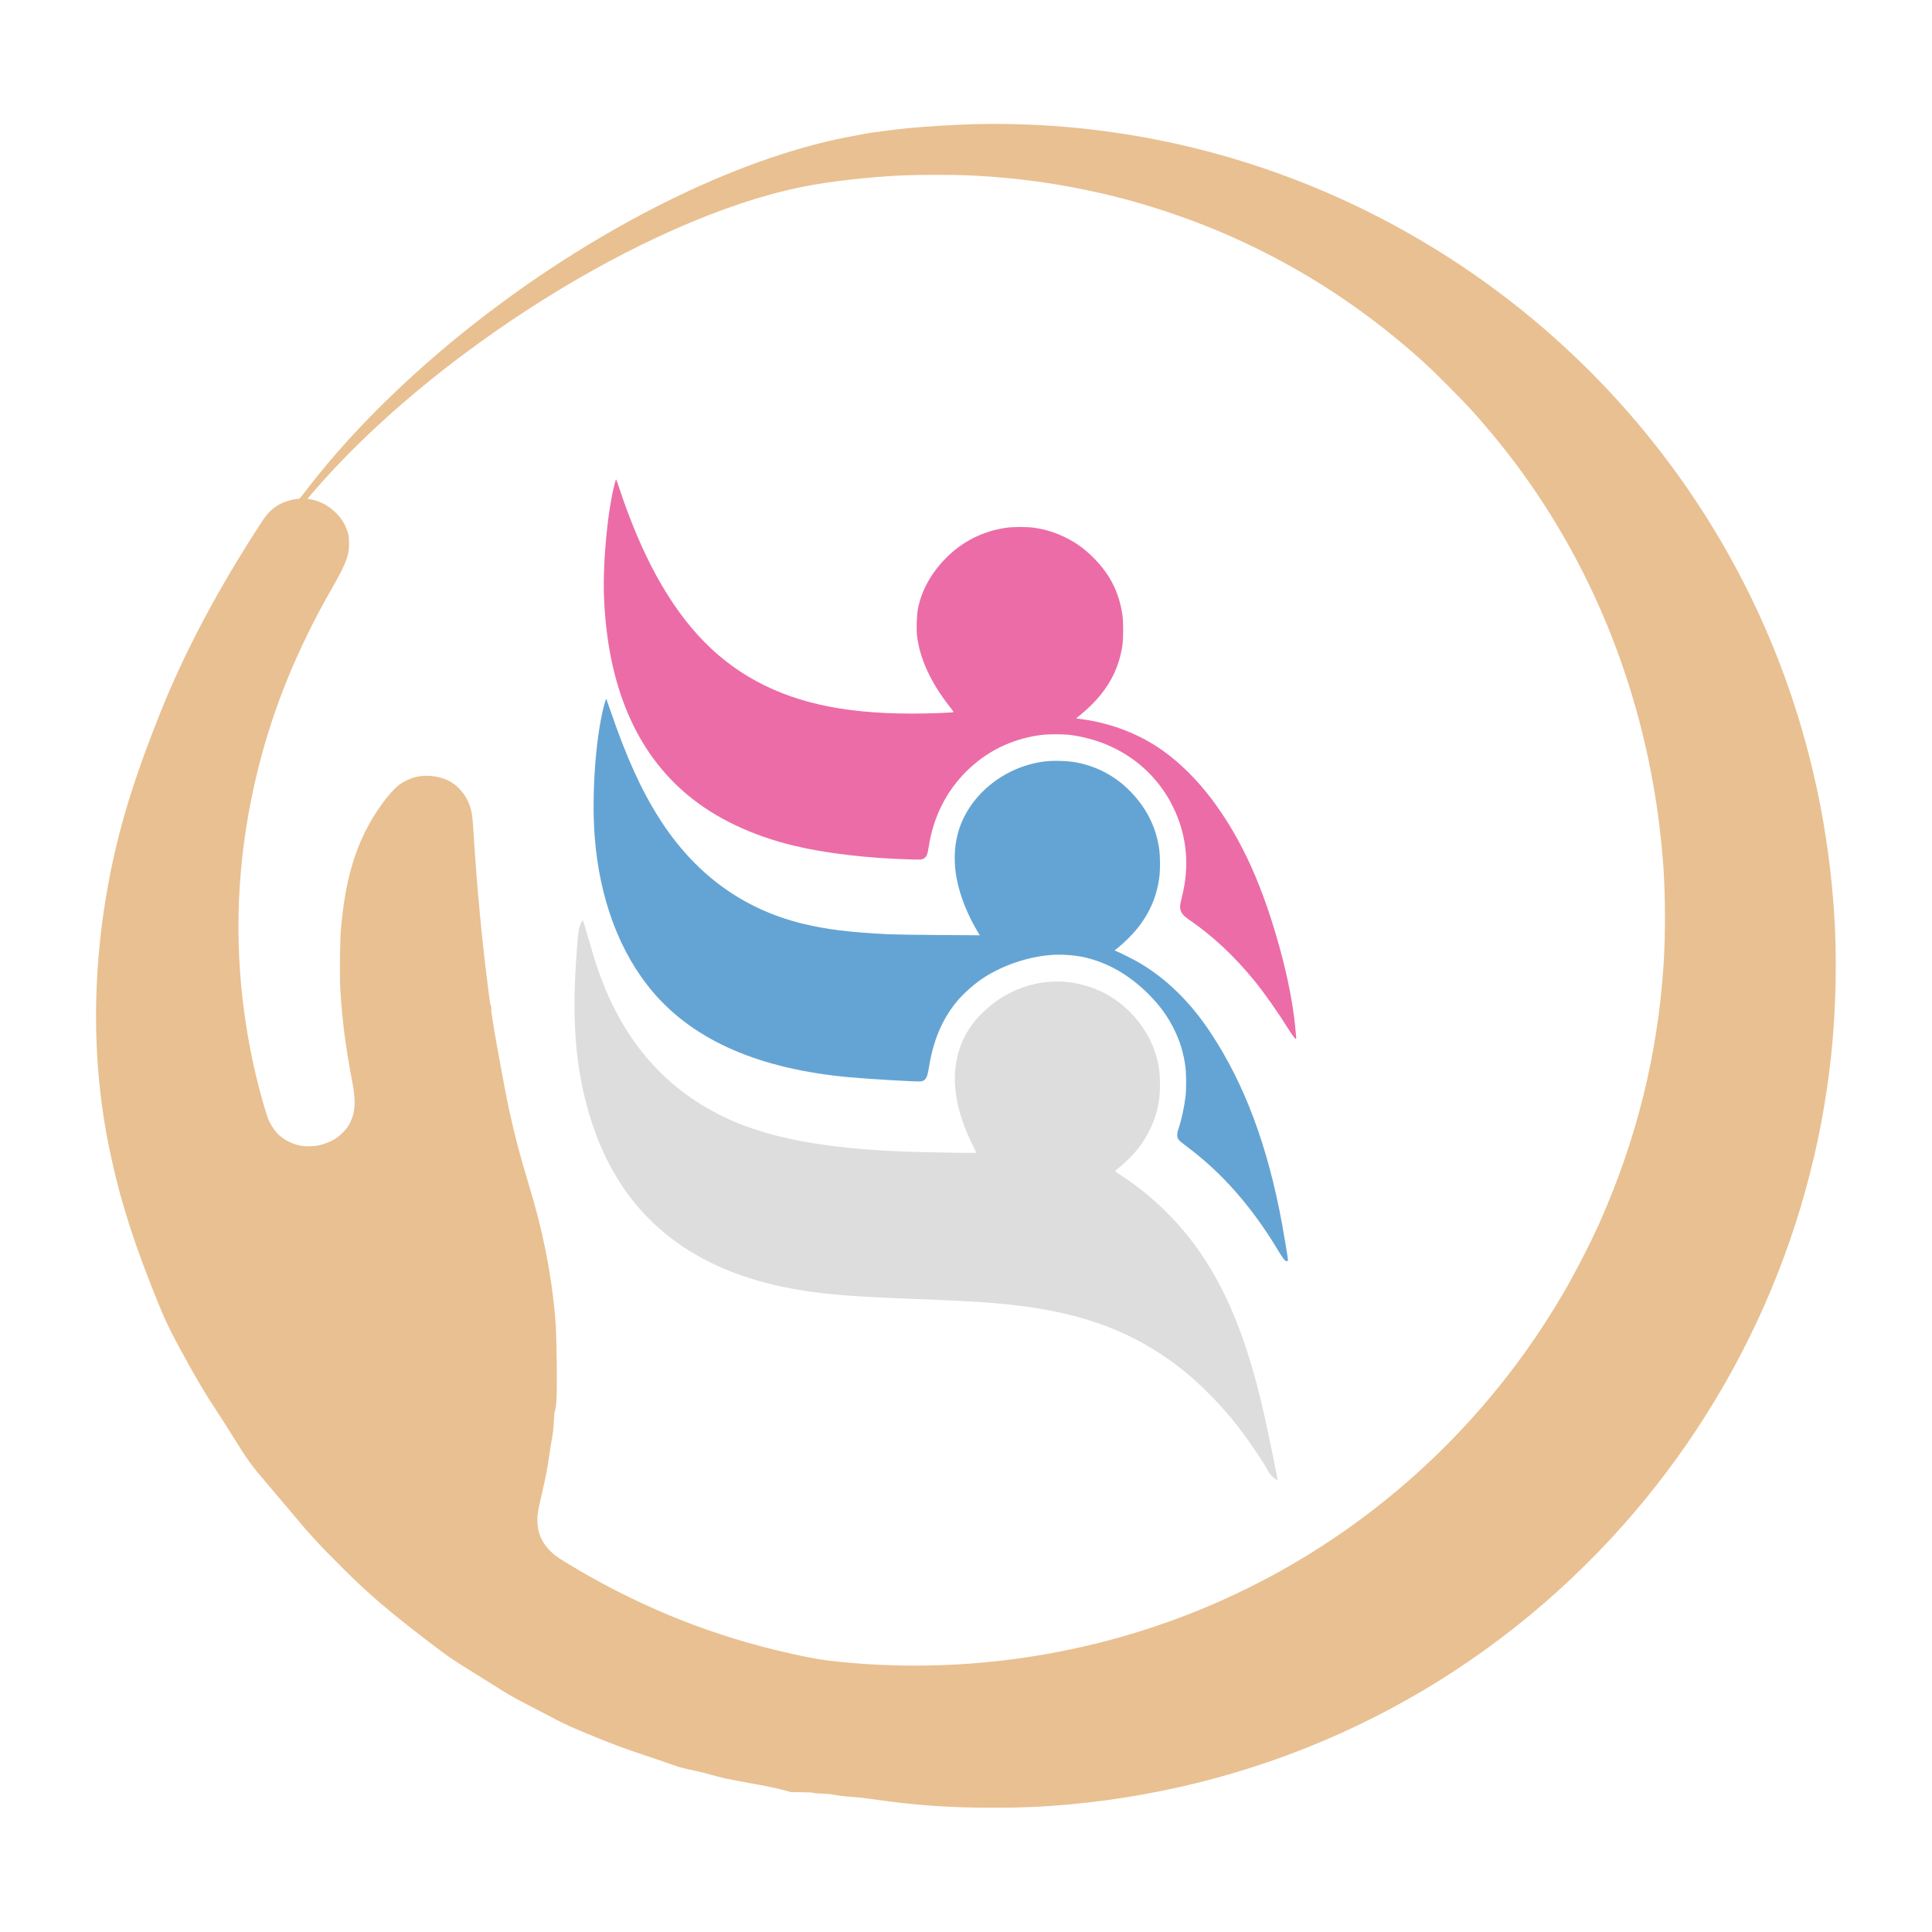 <svg xmlns="http://www.w3.org/2000/svg" width="4167" height="4167" viewBox="0 0 4167 4167" version="1.1"><path d="M 1253.635 1989.878 C 1247.699 2003.105, 1246.977 2008.198, 1242.982 2065 C 1232.377 2215.786, 1243.347 2324.554, 1279.908 2431.119 C 1343.749 2617.202, 1481.014 2732.583, 1690.068 2775.888 C 1759.661 2790.304, 1821.636 2795.985, 1969.500 2801.502 C 2122.881 2807.225, 2184.090 2812.185, 2253.500 2824.513 C 2372.270 2845.607, 2466.635 2887.212, 2553.153 2956.627 C 2589.961 2986.159, 2632.111 3029.030, 2665.283 3070.676 C 2689.146 3100.635, 2724.720 3152.700, 2734.460 3171.922 C 2735.950 3174.861, 2739.268 3179.511, 2741.834 3182.256 C 2746.345 3187.079, 2754.755 3193.578, 2755.510 3192.824 C 2756.487 3191.847, 2733.698 3081.211, 2723.460 3037.230 C 2687.088 2880.976, 2641.072 2771.139, 2574.680 2682.101 C 2531.109 2623.668, 2474.478 2571.032, 2413.250 2532.059 C 2408.713 2529.171, 2405 2526.455, 2405 2526.024 C 2405 2525.594, 2409.162 2521.930, 2414.250 2517.884 C 2419.338 2513.838, 2428.900 2505.117, 2435.500 2498.504 C 2455.371 2478.597, 2467.691 2461.525, 2479.528 2437.500 C 2495.238 2405.613, 2502 2375.824, 2502 2338.500 C 2502 2318.220, 2500.207 2302.508, 2495.894 2285 C 2479.201 2217.240, 2426.452 2157.724, 2360.520 2132.261 C 2286.857 2103.813, 2207.055 2115.407, 2142.540 2163.933 C 2130.680 2172.853, 2111.230 2191.444, 2102.713 2202 C 2065.826 2247.720, 2052.268 2304.239, 2062.995 2367.582 C 2068.662 2401.048, 2079.854 2433.762, 2098.112 2470.224 C 2102.516 2479.019, 2105.959 2486.374, 2105.764 2486.570 C 2105.167 2487.166, 1984.316 2485.097, 1955 2483.988 C 1718.622 2475.050, 1581.044 2437.976, 1470.500 2353.427 C 1383.720 2287.054, 1321.267 2192.808, 1282.682 2070 C 1279.658 2060.375, 1272.834 2037.425, 1267.516 2019 C 1262.199 2000.575, 1257.503 1985.143, 1257.080 1984.706 C 1256.658 1984.270, 1255.108 1986.597, 1253.635 1989.878" stroke="none" fill="#dddddd" fill-rule="evenodd"/><path d="M 1326.172 1041.750 C 1310.057 1102.768, 1299.482 1216.745, 1302.907 1292.500 C 1311.393 1480.237, 1371.876 1622.001, 1483 1714.618 C 1543.114 1764.721, 1621.372 1802.043, 1712.360 1824.004 C 1780.487 1840.447, 1873.275 1851.381, 1963.500 1853.597 C 1987.286 1854.182, 1987.540 1854.166, 1991.973 1851.843 C 1998.249 1848.555, 2000.479 1843.594, 2002.914 1827.500 C 2012.618 1763.372, 2039.840 1708.313, 2083.500 1664.510 C 2127.072 1620.795, 2181.871 1593.803, 2244.163 1585.374 C 2260.802 1583.122, 2293.198 1583.122, 2309.837 1585.374 C 2407.257 1598.557, 2487.578 1654.765, 2529.430 1739.045 C 2559.659 1799.917, 2566.472 1865.905, 2549.485 1933.269 C 2544.875 1951.549, 2544.375 1956.339, 2546.362 1963.174 C 2548.474 1970.437, 2553.643 1976.169, 2565.222 1984.088 C 2615.742 2018.640, 2662.311 2062.230, 2706.146 2116 C 2726.601 2141.090, 2756.937 2184.219, 2776.901 2216.590 C 2783.959 2228.035, 2792.927 2240.142, 2794.811 2240.770 C 2796.188 2241.229, 2796.124 2239.970, 2793.394 2213 C 2788.666 2166.304, 2778.205 2111.990, 2762.992 2055.151 C 2725.328 1914.431, 2679.027 1811.418, 2614.800 1725.445 C 2583.246 1683.208, 2546.173 1646.192, 2508.486 1619.295 C 2458.582 1583.679, 2397.898 1560.050, 2333.628 1551.206 L 2320.757 1549.435 2330.128 1541.969 C 2335.283 1537.863, 2344.846 1529.327, 2351.380 1523.002 C 2390.826 1484.812, 2413.009 1443.192, 2420.670 1393 C 2423.140 1376.815, 2423.145 1340.893, 2420.679 1325 C 2413.329 1277.627, 2394.743 1240.376, 2361.221 1205.831 C 2340.835 1184.823, 2322.049 1171.013, 2297.500 1158.989 C 2275.853 1148.386, 2255.920 1142.175, 2231.500 1138.422 C 2216.379 1136.099, 2185.473 1136.049, 2169.942 1138.324 C 2119.915 1145.650, 2076.147 1167.586, 2041 1202.949 C 2008.648 1235.499, 1987.945 1272.645, 1979.944 1312.500 C 1977.188 1326.227, 1976.150 1357.051, 1977.947 1371.784 C 1984 1421.405, 2008.454 1474.011, 2049.337 1525.357 C 2053.654 1530.778, 2056.807 1535.569, 2056.343 1536.003 C 2055.879 1536.437, 2042.675 1537.291, 2027 1537.900 C 1862.633 1544.284, 1745.199 1525.724, 1648.500 1478.080 C 1552.077 1430.572, 1478.022 1355.380, 1415.540 1241.544 C 1386.739 1189.071, 1358.505 1122.374, 1335.756 1053.069 C 1332.315 1042.587, 1329.212 1034.009, 1328.860 1034.006 C 1328.507 1034.003, 1327.298 1037.487, 1326.172 1041.750" stroke="none" fill="#ec6ca7" fill-rule="evenodd"/><path d="M 1306.153 1510.183 C 1286.087 1573.769, 1275.348 1707.030, 1282.549 1803.068 C 1292.704 1938.492, 1336.749 2056.022, 1409.003 2140.500 C 1498.475 2245.107, 1638.892 2305.837, 1832 2323.443 C 1875.157 2327.378, 1978.917 2333.435, 1985.712 2332.416 C 1996.509 2330.797, 1999.869 2325.145, 2003.497 2302.500 C 2012.749 2244.752, 2031.292 2200.267, 2062.015 2162.113 C 2077.648 2142.700, 2103.442 2120.022, 2125.500 2106.298 C 2165.963 2081.123, 2216.310 2064.271, 2264 2059.939 C 2286.548 2057.890, 2316.489 2059.754, 2338.105 2064.551 C 2388.648 2075.768, 2435.478 2102.555, 2477.003 2144 C 2501.348 2168.299, 2518.566 2192.007, 2532.561 2220.500 C 2545.238 2246.310, 2552.680 2270.896, 2556.624 2300 C 2558.663 2315.046, 2558.903 2348.444, 2557.084 2364 C 2554.336 2387.505, 2548.539 2414.360, 2541.951 2434.109 C 2538.007 2445.932, 2538.130 2452.860, 2542.383 2458.435 C 2543.906 2460.432, 2551.305 2466.625, 2558.826 2472.196 C 2634.224 2528.054, 2699.232 2601.718, 2755.451 2695 C 2767.679 2715.290, 2771.402 2720, 2775.212 2720 C 2777.334 2720, 2778 2719.522, 2778 2717.998 C 2778 2714.667, 2770.401 2668.132, 2765.509 2641.500 C 2734.397 2472.144, 2684.959 2339.399, 2611.512 2228 C 2567.745 2161.618, 2516.256 2111.135, 2456.500 2076.016 C 2447.042 2070.457, 2415.542 2054.585, 2408.204 2051.680 L 2403.907 2049.979 2411.704 2043.765 C 2423.307 2034.516, 2443.137 2014.841, 2452.288 2003.500 C 2480.330 1968.745, 2496.271 1930.836, 2500.945 1887.789 C 2502.471 1873.741, 2502.240 1846.959, 2500.475 1833.301 C 2494.194 1784.688, 2472.438 1741.370, 2436.027 1704.980 C 2404.237 1673.207, 2365.661 1652.838, 2321.322 1644.411 C 2302.461 1640.826, 2271.751 1639.949, 2252.211 1642.436 C 2163.513 1653.725, 2086.696 1717.994, 2065.677 1798.500 C 2057.705 1829.035, 2056.992 1862.120, 2063.574 1896.103 C 2070.840 1933.621, 2087.342 1974.593, 2110.606 2012.879 L 2113.267 2017.257 2026.883 2016.701 C 1979.373 2016.395, 1930.375 2015.664, 1918 2015.076 C 1834.033 2011.088, 1781.685 2004.636, 1730.057 1991.911 C 1600.614 1960.008, 1497.218 1883.775, 1421.563 1764.462 C 1382.580 1702.983, 1350.889 1632.948, 1316.437 1532.139 C 1311.858 1518.741, 1307.907 1507.573, 1307.656 1507.322 C 1307.405 1507.071, 1306.728 1508.359, 1306.153 1510.183" stroke="none" fill="#64a4d4" fill-rule="evenodd"/><path d="M 2106 267.676 C 2070.152 268.449, 1996.618 272.739, 1962.500 276.048 C 1932.889 278.919, 1869.763 287.029, 1865.938 288.454 C 1865.147 288.748, 1855.502 290.581, 1844.505 292.526 C 1611.737 333.698, 1324.289 471.271, 1065.500 665.358 C 909.125 782.637, 768.671 917.731, 667.910 1047.774 C 644.197 1078.379, 646.348 1076, 642.391 1076 C 636.717 1076, 624.109 1078.939, 614.758 1082.441 C 594.460 1090.044, 579.690 1102.384, 566.222 1122.994 C 470.952 1268.779, 398.500 1405.021, 344.994 1539 C 299.085 1653.958, 269.006 1745.887, 248.961 1832.500 C 199.207 2047.489, 193.797 2263.551, 233.150 2464 C 252.983 2565.019, 279.485 2653.473, 324.231 2768 C 351.250 2837.154, 361.665 2860.121, 387.944 2908.500 C 422.654 2972.399, 440.452 3002.636, 466.816 3042.500 C 475.910 3056.250, 491.324 3080.379, 501.070 3096.120 C 535.463 3151.668, 542.497 3161.346, 579.477 3204 C 588.299 3214.175, 607.706 3237.125, 622.605 3255 C 668.410 3309.955, 686.015 3329.194, 737.924 3381.027 C 795.026 3438.045, 838.369 3475.123, 928 3543.630 C 967.491 3573.814, 980.535 3582.660, 1032.500 3614.494 C 1044.050 3621.569, 1062.233 3632.941, 1072.907 3639.765 C 1098.171 3655.915, 1108.308 3661.615, 1148.819 3682.453 C 1167.344 3691.981, 1188.800 3703.200, 1196.500 3707.385 C 1215.575 3717.750, 1238.728 3728.093, 1283.051 3746.050 C 1331.195 3765.554, 1342.999 3769.914, 1392 3786.289 C 1414.275 3793.732, 1439.470 3802.357, 1447.989 3805.455 C 1465.186 3811.707, 1475.013 3814.353, 1498.189 3818.969 C 1506.818 3820.687, 1521.323 3824.304, 1530.423 3827.007 C 1552.135 3833.454, 1571.199 3837.641, 1612.500 3845.036 C 1655.494 3852.733, 1671.602 3856.059, 1691 3861.246 L 1706.500 3865.391 1729 3865.546 C 1744.525 3865.654, 1752.430 3866.093, 1754.500 3866.962 C 1756.337 3867.734, 1763.316 3868.331, 1772.500 3868.503 C 1782.563 3868.690, 1790.791 3869.447, 1797.500 3870.801 C 1809.278 3873.178, 1823.179 3874.759, 1842.500 3875.919 C 1850.200 3876.381, 1869.100 3878.597, 1884.500 3880.842 C 1972.091 3893.613, 2048.278 3898.994, 2141.500 3898.994 C 2203.306 3898.994, 2250.420 3896.967, 2305.500 3891.939 C 2742.759 3852.026, 3143.430 3660.916, 3447.090 3347.429 C 3729.627 3055.749, 3906.668 2678.492, 3949.427 2277 C 3960.223 2175.631, 3962.444 2061.003, 3955.511 1963 C 3945.216 1817.449, 3919.591 1679.701, 3877.473 1543.500 C 3732.706 1075.343, 3401.422 684.382, 2960.831 461.730 C 2695.725 327.760, 2402.837 261.271, 2106 267.676 M 1951.500 378.075 C 1874.351 381.371, 1788.102 391.200, 1727.596 403.592 C 1393.223 472.075, 930.129 762.646, 670.807 1066.681 L 663.114 1075.700 670.250 1076.975 C 691.534 1080.779, 711.838 1092.291, 728 1109.720 C 737.554 1120.022, 744.318 1131.246, 748.801 1144.238 C 752.047 1153.641, 752.381 1155.680, 752.793 1168.598 C 753.694 1196.859, 747.359 1213.963, 715.052 1270.494 C 640.818 1400.385, 589.619 1525.864, 556.507 1659.053 C 514.848 1826.623, 503.977 1995.001, 524.036 2162 C 531.577 2224.788, 543.058 2285.916, 558.593 2346 C 565.925 2374.359, 574.949 2404.874, 578.700 2413.995 C 582.508 2423.257, 590.342 2435.843, 596.829 2443.125 C 607.192 2454.756, 625.023 2465.292, 641.732 2469.658 C 654.055 2472.878, 673.861 2473.279, 686.422 2470.562 C 698.236 2468.006, 712.373 2462.641, 721.441 2457.272 C 731.808 2451.133, 746.204 2437.007, 751.840 2427.443 C 766.012 2403.394, 768.348 2377.574, 760.159 2335.500 C 745.778 2261.605, 737.432 2196.677, 733.905 2131.253 C 732.372 2102.811, 733.262 2027.711, 735.426 2003 C 743.147 1914.830, 759.478 1849.869, 788.437 1792.125 C 809.036 1751.052, 840.244 1708.354, 861.366 1692.346 C 869.627 1686.086, 885.614 1678.547, 896 1676.015 C 917.972 1670.657, 944.532 1673.179, 964.810 1682.548 C 988.074 1693.297, 1007.198 1716.293, 1014.872 1742.747 C 1018.467 1755.138, 1018.958 1759.282, 1021.475 1798.500 C 1029.207 1918.971, 1038.906 2022.343, 1052.576 2130 C 1056.655 2162.122, 1057.340 2166.391, 1059.115 2170.750 C 1060.075 2173.106, 1060.161 2174.756, 1059.429 2176.750 C 1057.899 2180.920, 1086.138 2339.009, 1098.568 2395.855 C 1110.446 2450.176, 1122.315 2495.340, 1139.469 2551.500 C 1170.092 2651.751, 1187.970 2739.951, 1197.037 2835.500 C 1199.449 2860.919, 1200.880 2911.653, 1200.952 2974.289 C 1201.001 3017.301, 1200.280 3029.675, 1196.968 3042.624 C 1195.694 3047.607, 1194.921 3054.903, 1194.620 3064.777 C 1194.178 3079.311, 1192.820 3090.471, 1188.996 3111 C 1187.921 3116.775, 1185.917 3129.825, 1184.543 3140 C 1181.397 3163.304, 1176.651 3187.818, 1168.376 3223.500 C 1159.901 3260.040, 1159.003 3265.337, 1159.001 3278.792 C 1158.998 3304.405, 1167.507 3325.378, 1185.391 3343.838 C 1194.350 3353.085, 1201.441 3358.332, 1221.500 3370.555 C 1365.530 3458.325, 1513.861 3520.171, 1673.500 3559.016 C 1725.492 3571.667, 1762.755 3578.934, 1793.500 3582.420 C 1927.326 3597.593, 2065.853 3595.558, 2201 3576.435 C 2490.354 3535.491, 2759.186 3419.365, 2986 3237.345 C 3139.994 3113.763, 3270.836 2961.974, 3370.836 2790.901 C 3397.353 2745.537, 3431.145 2679.768, 3451.261 2634.373 C 3530.138 2456.373, 3575.239 2274.147, 3587.974 2082 C 3592.089 2019.905, 3592.086 1936.682, 3587.965 1875 C 3571.004 1621.084, 3497.914 1376.238, 3374.977 1161.500 C 3318.508 1062.866, 3253.767 973.545, 3176.045 887.040 C 3153.835 862.319, 3095.177 803.368, 3071.183 781.652 C 2988.618 706.929, 2901.817 643.084, 2809 588.809 C 2627.257 482.534, 2425.048 414.471, 2214 388.534 C 2173.915 383.608, 2128.847 379.936, 2085.014 378.024 C 2058.618 376.873, 1978.926 376.903, 1951.500 378.075" stroke="none" fill="#e9c091" fill-rule="evenodd"/></svg>